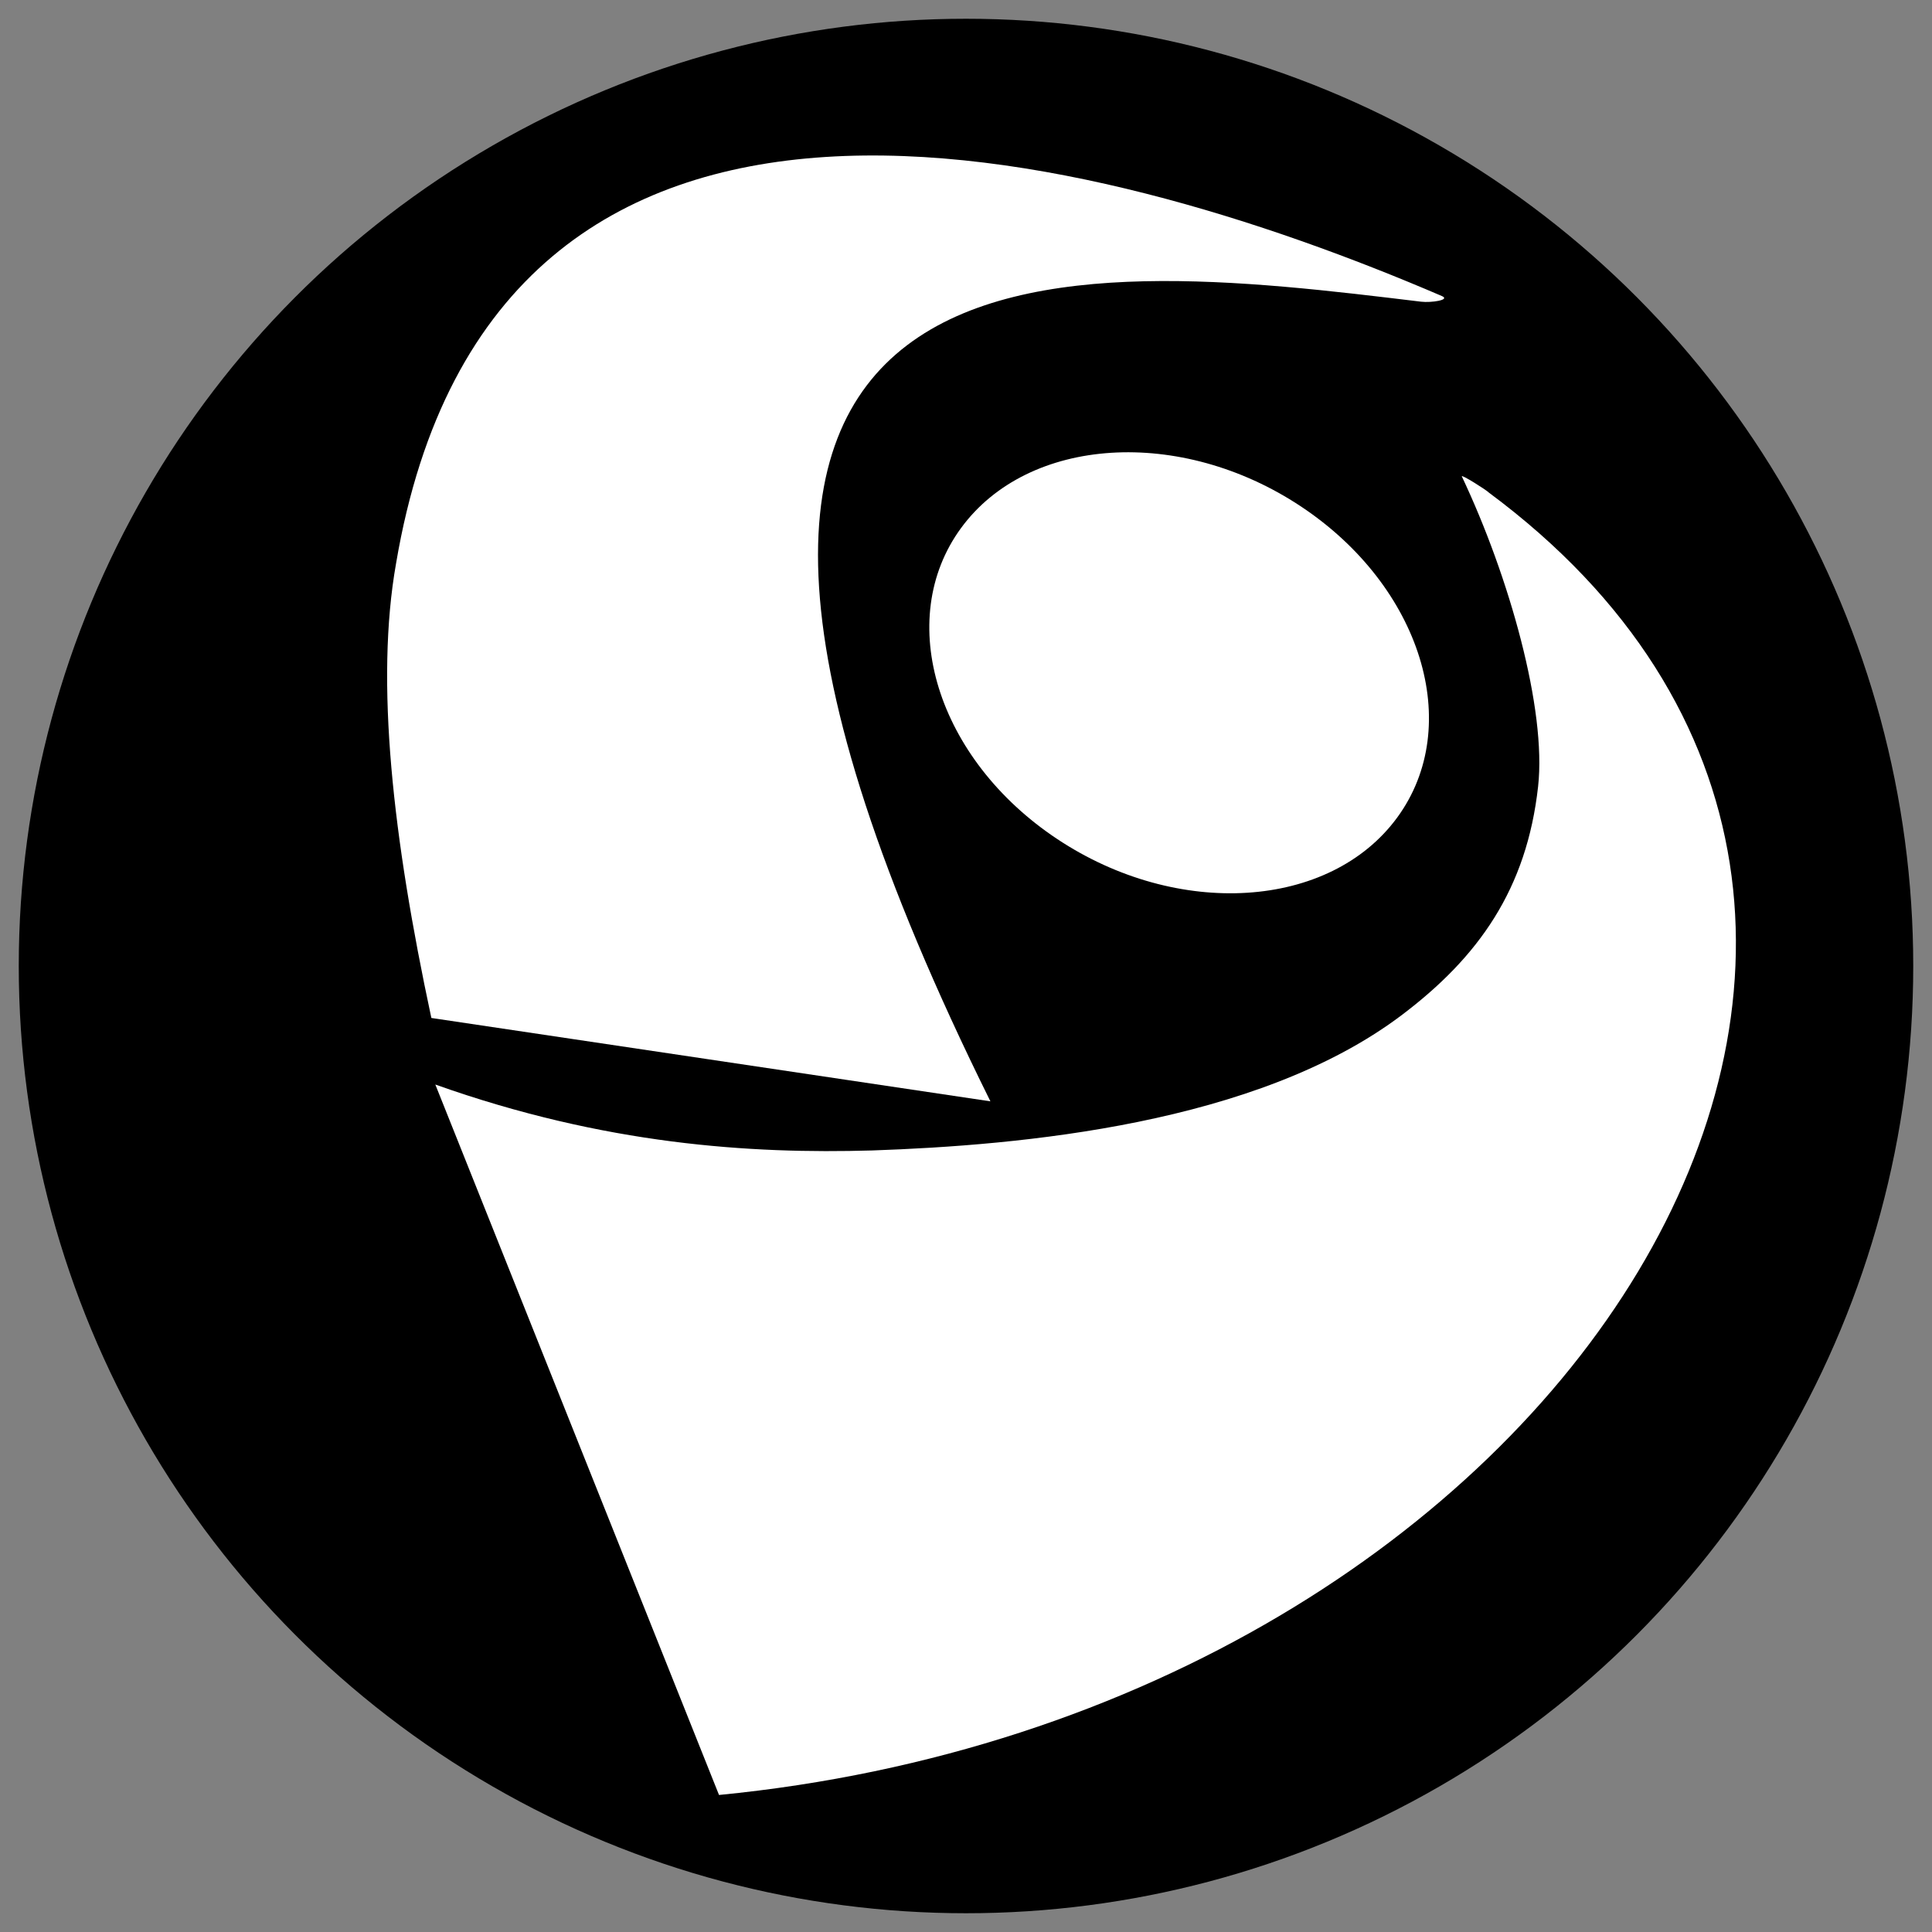 <?xml version="1.0" encoding="UTF-8" standalone="no"?>
<svg
   xmlns:dc="http://purl.org/dc/elements/1.1/"
   xmlns:cc="http://creativecommons.org/ns#"
   xmlns:rdf="http://www.w3.org/1999/02/22-rdf-syntax-ns#"
   xmlns:svg="http://www.w3.org/2000/svg"
   xmlns="http://www.w3.org/2000/svg"
   xmlns:sodipodi="http://sodipodi.sourceforge.net/DTD/sodipodi-0.dtd"
   xmlns:inkscape="http://www.inkscape.org/namespaces/inkscape"
   height="515"
   width="515"
   xml:space="preserve"
   viewBox="0 0 515 515"
   y="0px"
   x="0px"
   id="Camada_1"
   version="1.1"
   inkscape:version="0.91 r13725"
   sodipodi:docname="lattes-bw-round.svg"><rect x="0" y="0" width="515" height="515" fill="#808080" stroke="none"/><title
     id="title4137">Currículo Lattes Icon</title><sodipodi:namedview
     pagecolor="#ffffff"
     bordercolor="#666666"
     borderopacity="1"
     objecttolerance="10"
     gridtolerance="10"
     guidetolerance="10"
     inkscape:pageopacity="0"
     inkscape:pageshadow="2"
     inkscape:window-width="1440"
     inkscape:window-height="873"
     id="namedview8"
     showgrid="false"
     inkscape:zoom="1"
     inkscape:cx="531.81949"
     inkscape:cy="-201.47281"
     inkscape:window-x="0"
     inkscape:window-y="0"
     inkscape:window-maximized="1"
     inkscape:current-layer="Camada_1"
     fit-margin-top="5"
     fit-margin-left="5"
     fit-margin-right="5"
     fit-margin-bottom="5" /><defs
     id="defs3655" /><g
     id="g4142"
     transform="translate(28,5)"><circle
       r="252.5"
       cy="252.5"
       cx="229.5"
       id="path4140"
       style="opacity:1;fill:#000000;fill-opacity:1;fill-rule:evenodd;stroke:#000000;stroke-width:0;stroke-linecap:round;stroke-linejoin:miter;stroke-miterlimit:4;stroke-dasharray:none;stroke-opacity:1" /><g
       transform="matrix(1.481,0,0,1.481,-13.099,-19.024)"
       id="g4176"><ellipse
         style="opacity:1;fill:#ffffff;fill-opacity:1;fill-rule:nonzero;stroke:none;stroke-width:4.425;stroke-linejoin:round;stroke-miterlimit:4;stroke-dasharray:none;stroke-opacity:1"
         id="path4141-5-7-7-5-2-3"
         transform="matrix(0.833,0.553,-0.591,0.807,0,0)"
         ry="37.097"
         rx="47.118"
         cy="-3.045"
         cx="240.54" /><path
         inkscape:connector-curvature="0"
         id="path4135-6-1-3-5-9-6"
         d="M 168.2,207.696 67.578,192.692 C 60.614,160.159 57.457,132.183 61.222,110.897 78.842,6.815 186.952,35.897 249.45,62.749 c 1.644,0.713 -1.928,1.239 -3.729,1.021 -62.408,-7.547 -158.522,-19.491 -77.521,143.926 z"
         style="fill:#ffffff;fill-opacity:1;fill-rule:nonzero;stroke:none;stroke-width:4;stroke-linecap:butt;stroke-linejoin:miter;stroke-miterlimit:4;stroke-dasharray:none;stroke-opacity:1"
         sodipodi:nodetypes="ccccsc" /><path
         inkscape:connector-curvature="0"
         id="path4137-7-2-6-3-2-7"
         d="m 68.292,204.672 51.061,127.872 C 272.769,317.553 360.867,174.464 257.914,98.128 c -0.354,-0.414 -5.08,-3.402 -4.86,-2.905 8.567,18.117 15.26,41.965 13.726,55.799 -2.049,18.48 -10.709,30.735 -24.631,41.215 -26.07,19.624 -68.581,23.378 -95.198,24.301 -21.96,0.641 -48.179,-1.032 -78.658,-11.865 z"
         style="fill:#ffffff;fill-opacity:1;fill-rule:nonzero;stroke:none;stroke-width:4;stroke-linecap:round;stroke-linejoin:miter;stroke-miterlimit:4;stroke-dasharray:none;stroke-opacity:1"
         sodipodi:nodetypes="ccccsscc" /></g></g></svg>